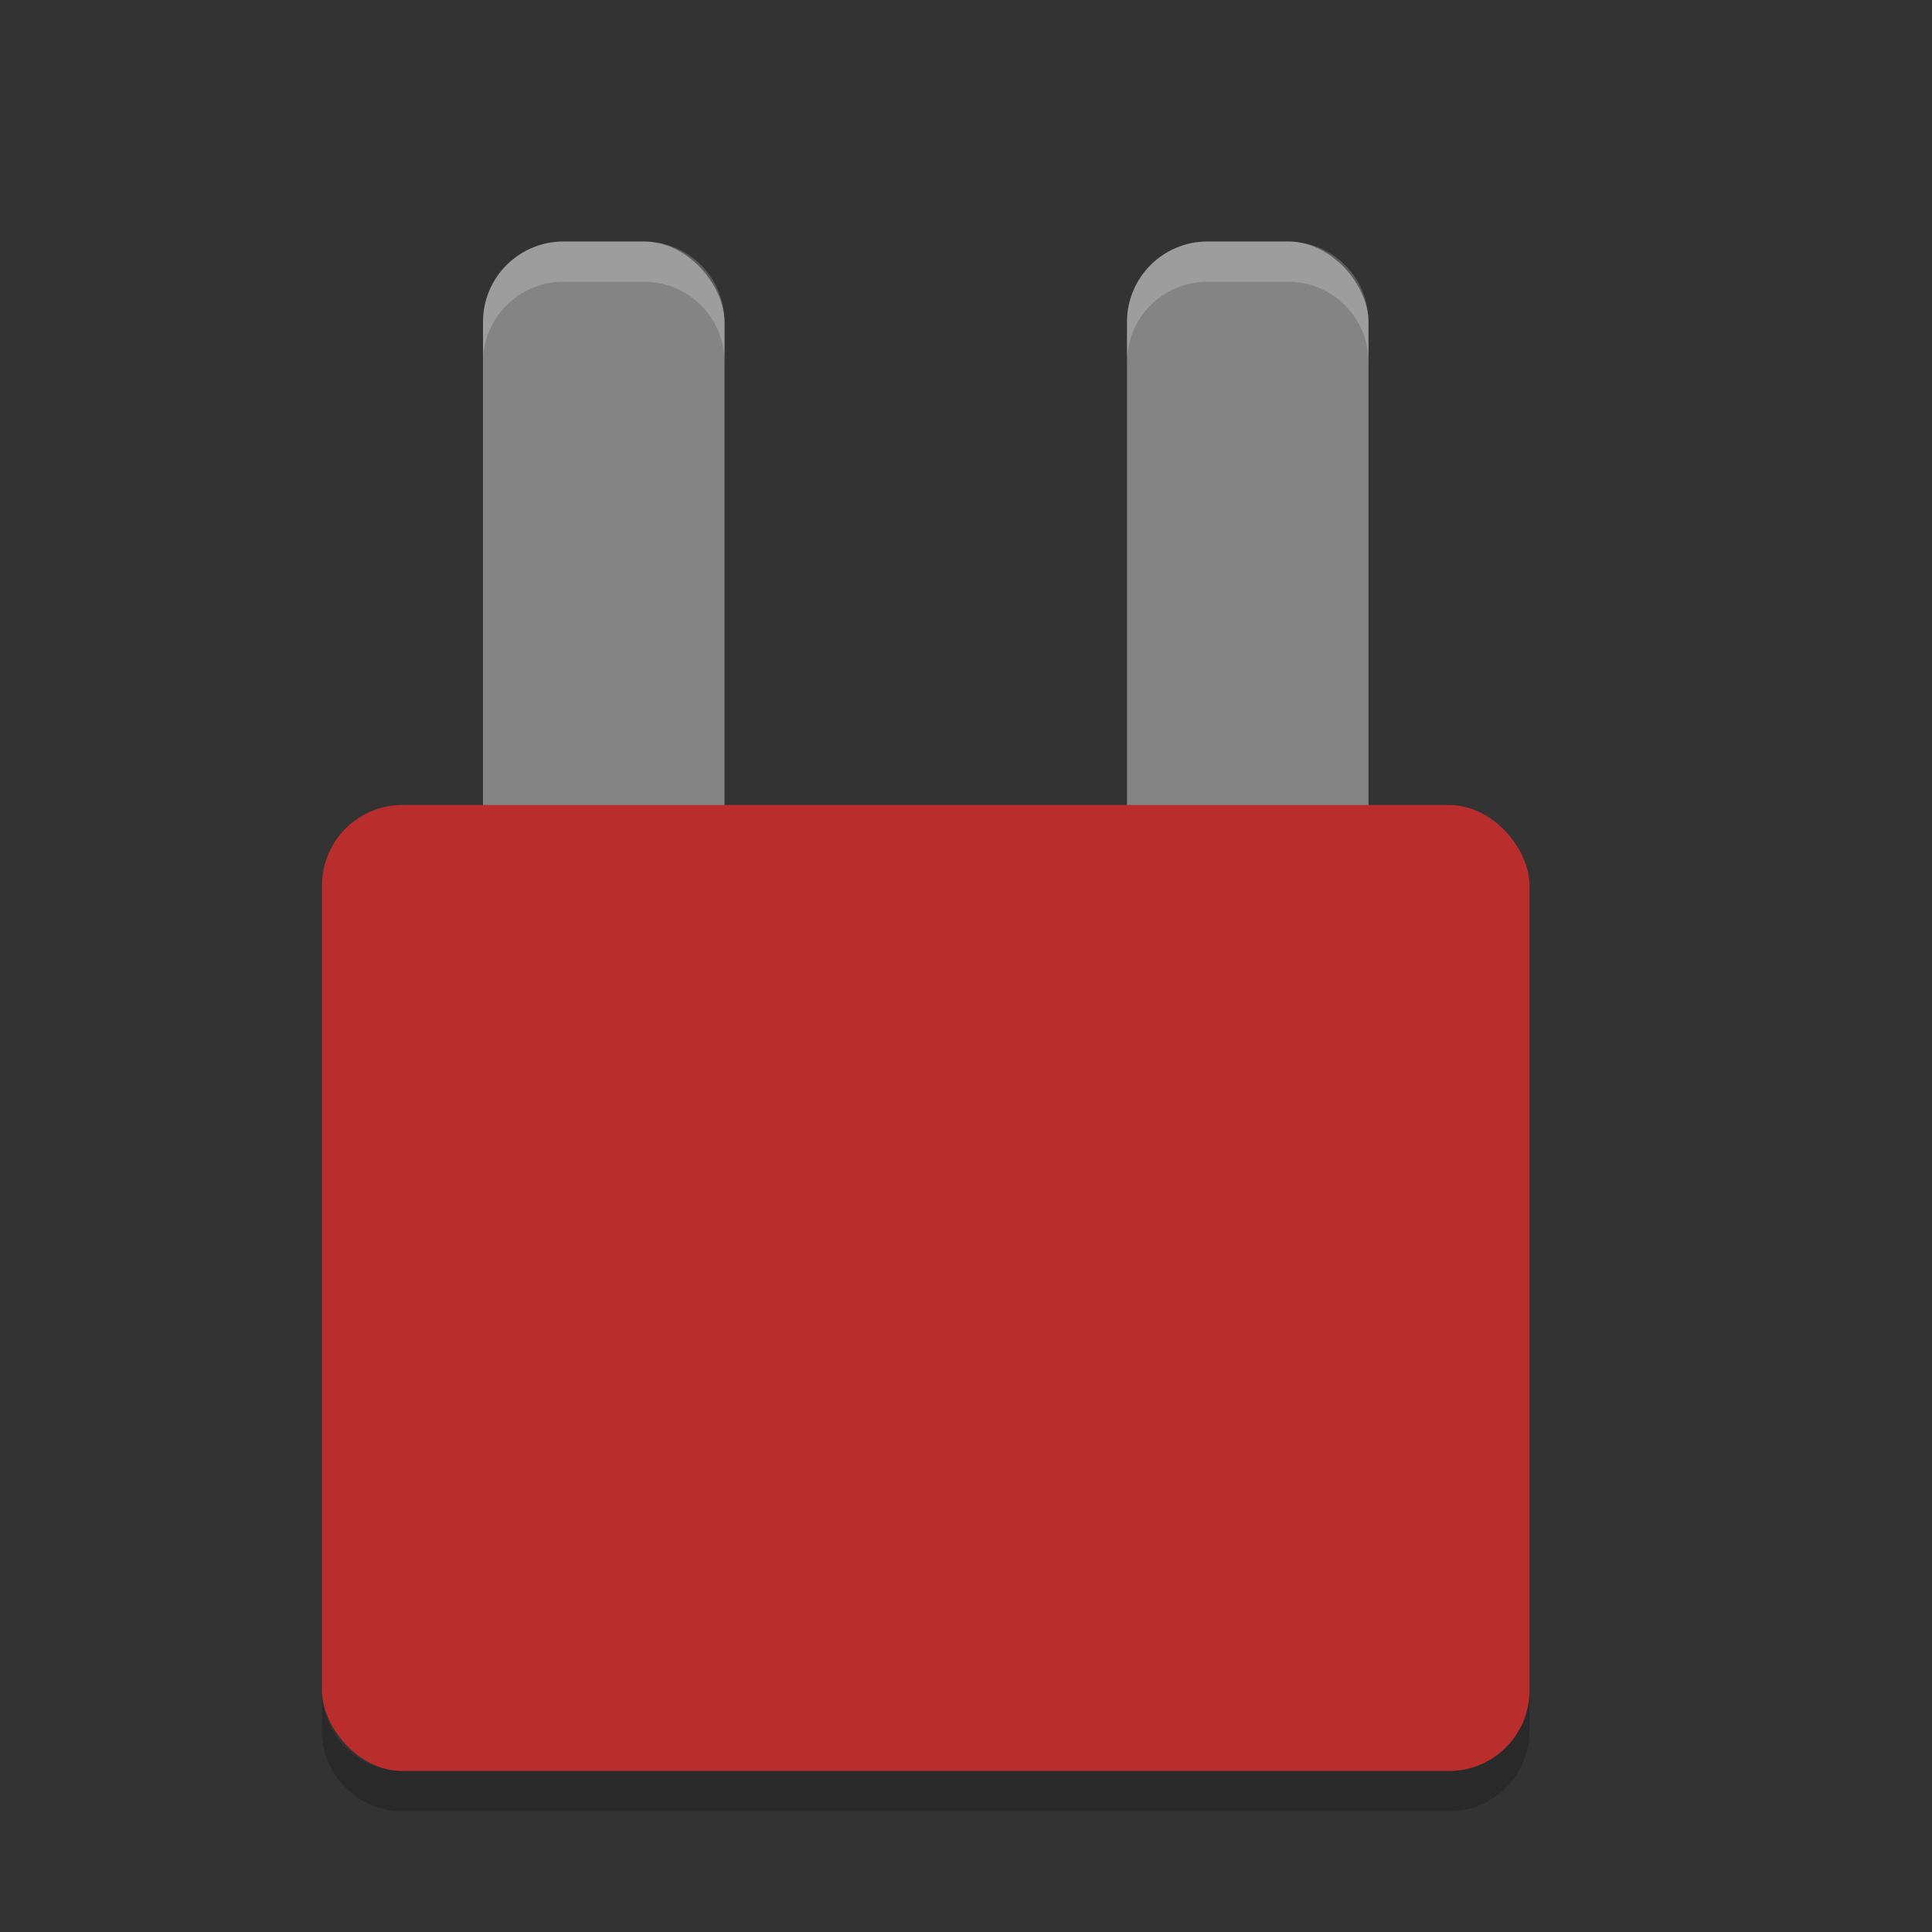 <svg xmlns="http://www.w3.org/2000/svg" width="24" height="24" version="1"><rect width="100%" height="100%" fill="#333333" stroke="none"/><defs>
<linearGradient id="ucPurpleBlue" x1="0%" y1="0%" x2="100%" y2="100%">
  <stop offset="0%" style="stop-color:#B794F4;stop-opacity:1"/>
  <stop offset="100%" style="stop-color:#4299E1;stop-opacity:1"/>
</linearGradient>
</defs>
 <g transform="translate(-0.5,0)">
  <rect style="fill:#848484" width="3" height="8" x="6.5" y="3" rx="1" ry="1"/>
  <path style="opacity:0.2;fill:#ffffff" d="m 7.5,3 c -0.554,0 -1,0.446 -1,1 l 0,0.5 c 0,-0.554 0.446,-1 1,-1 l 1,0 c 0.554,0 1,0.446 1,1 L 9.5,4 C 9.5,3.446 9.054,3 8.5,3 l -1,0 z"/>
 </g>
 <g transform="translate(0.5,0)">
  <rect style="fill:#848484" width="3" height="8" x="13.5" y="3" rx="1" ry="1"/>
  <path style="opacity:0.2;fill:#ffffff" d="m 14.5,3 c -0.554,0 -1,0.446 -1,1 l 0,0.5 c 0,-0.554 0.446,-1 1,-1 l 1,0 c 0.554,0 1,0.446 1,1 l 0,-0.5 c 0,-0.554 -0.446,-1 -1,-1 l -1,0 z"/>
 </g>
 <rect style="fill:#ba2d2d" width="15" height="12" x="4" y="10" rx="1" ry="1"/>
 <path style="opacity:0.2" d="m 4,21 0,0.5 c 0,0.554 0.446,1 1,1 l 13,0 c 0.554,0 1,-0.446 1,-1 L 19,21 c 0,0.554 -0.446,1 -1,1 L 5,22 C 4.446,22 4,21.554 4,21 Z"/>
</svg>
